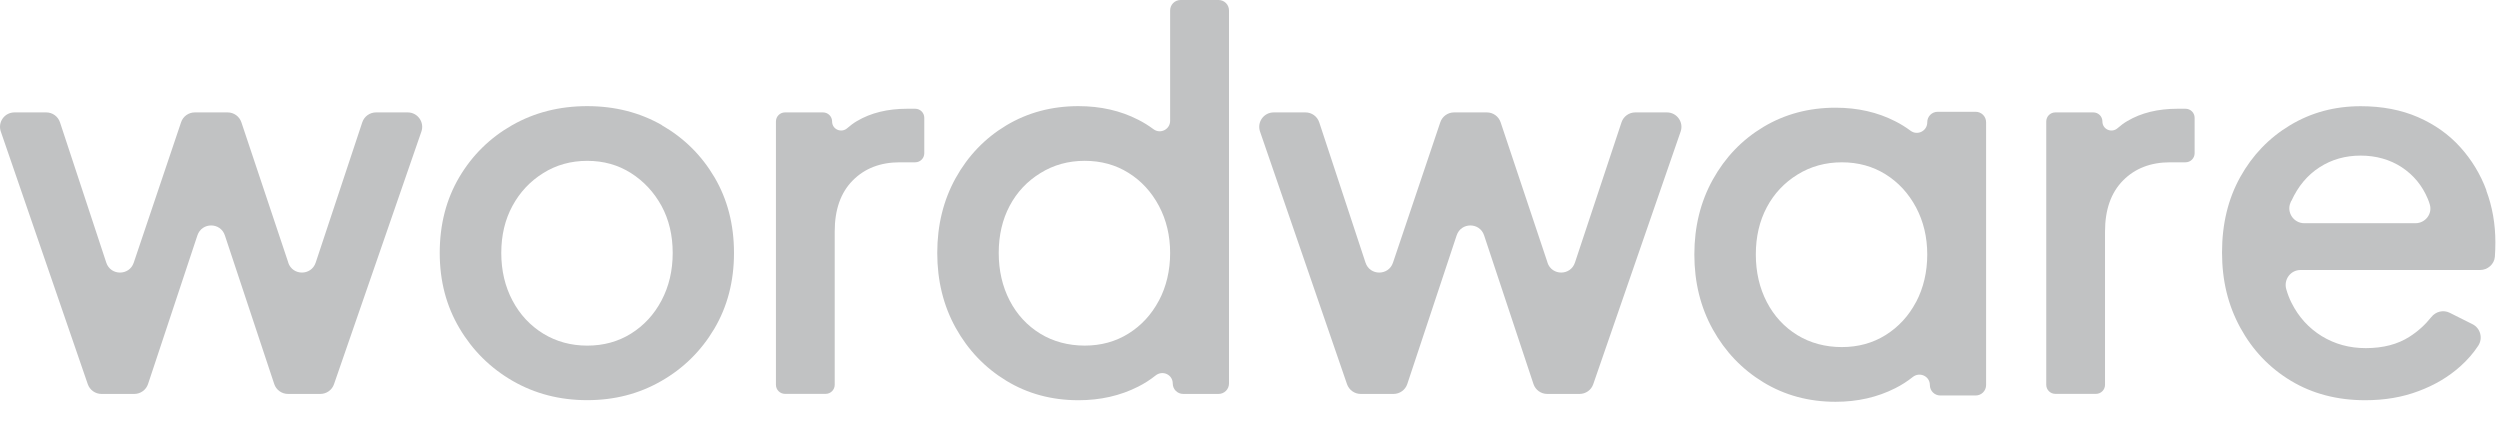 <svg xmlns="http://www.w3.org/2000/svg" fill="none" viewBox="0 0 112 20"><path fill="#c1c2c3" d="M29.657 5.608C28.668 5.041 27.551 4.755 26.306 4.755C25.061 4.755 23.941 5.041 22.944 5.608C21.948 6.175 21.157 6.954 20.575 7.938C19.993 8.925 19.7 10.056 19.7 11.328C19.7 12.601 19.997 13.713 20.586 14.708C21.176 15.703 21.97 16.489 22.966 17.064C23.962 17.638 25.076 17.927 26.303 17.927C27.529 17.927 28.621 17.645 29.617 17.075C30.613 16.508 31.408 15.725 31.997 14.734C32.587 13.739 32.883 12.605 32.883 11.332C32.883 10.059 32.59 8.929 32.008 7.941C31.426 6.954 30.639 6.178 29.65 5.611L29.657 5.608ZM29.635 13.464C29.302 14.094 28.844 14.587 28.269 14.946C27.694 15.304 27.039 15.484 26.31 15.484C25.581 15.484 24.922 15.304 24.336 14.946C23.754 14.587 23.292 14.094 22.959 13.464C22.626 12.835 22.457 12.126 22.457 11.332C22.457 10.538 22.626 9.836 22.959 9.222C23.292 8.607 23.754 8.117 24.336 7.755C24.918 7.389 25.578 7.206 26.31 7.206C27.042 7.206 27.694 7.389 28.269 7.755C28.844 8.121 29.298 8.611 29.635 9.222C29.968 9.836 30.137 10.538 30.137 11.332C30.137 12.126 29.968 12.835 29.635 13.464Z"/><path fill="#c1c2c3" d="M38.398 5.42C38.241 5.512 38.098 5.618 37.962 5.738C37.699 5.976 37.278 5.801 37.278 5.442C37.278 5.215 37.094 5.036 36.871 5.036H35.168C34.941 5.036 34.762 5.219 34.762 5.442V17.238C34.762 17.465 34.945 17.645 35.168 17.645H36.988C37.215 17.645 37.395 17.462 37.395 17.238V10.373C37.395 9.393 37.662 8.632 38.2 8.087C38.739 7.542 39.442 7.271 40.313 7.271H41.002C41.229 7.271 41.408 7.088 41.408 6.865V5.278C41.408 5.051 41.225 4.872 41.002 4.872H40.639C39.768 4.872 39.021 5.054 38.398 5.42Z"/><path fill="#c1c2c3" d="M52.422 5.413C52.422 5.797 51.986 6.017 51.679 5.79C51.466 5.632 51.236 5.486 50.987 5.362C50.199 4.959 49.309 4.755 48.313 4.755C47.116 4.755 46.039 5.044 45.08 5.618C44.124 6.192 43.37 6.979 42.816 7.973C42.264 8.968 41.989 10.088 41.989 11.331C41.989 12.575 42.264 13.694 42.816 14.689C43.37 15.684 44.124 16.474 45.08 17.056C46.035 17.637 47.112 17.93 48.313 17.93C49.295 17.93 50.185 17.729 50.987 17.323C51.272 17.18 51.532 17.012 51.77 16.822C52.082 16.573 52.539 16.781 52.539 17.18C52.539 17.44 52.748 17.648 53.008 17.648H54.59C54.85 17.648 55.059 17.44 55.059 17.18V0.468C55.059 0.208 54.85 -0 54.59 -0H52.891C52.631 -0 52.422 0.208 52.422 0.468V5.413ZM51.92 13.464C51.587 14.093 51.13 14.587 50.554 14.945C49.98 15.304 49.324 15.483 48.595 15.483C47.867 15.483 47.182 15.304 46.599 14.945C46.017 14.587 45.559 14.093 45.233 13.464C44.908 12.835 44.743 12.125 44.743 11.331C44.743 10.537 44.908 9.835 45.233 9.221C45.559 8.606 46.021 8.116 46.611 7.754C47.2 7.388 47.863 7.205 48.595 7.205C49.328 7.205 49.98 7.385 50.554 7.743C51.13 8.101 51.584 8.595 51.92 9.224C52.254 9.854 52.422 10.556 52.422 11.335C52.422 12.114 52.254 12.838 51.92 13.467V13.464Z"/><path fill="#c1c2c3" d="M69.33 11.766L67.228 5.479C67.14 5.215 66.891 5.036 66.613 5.036H65.141C64.862 5.036 64.613 5.215 64.525 5.479L62.405 11.77C62.207 12.359 61.369 12.359 61.175 11.766L59.102 5.482C59.014 5.215 58.765 5.036 58.487 5.036H57.062C56.615 5.036 56.304 5.475 56.45 5.896L60.347 17.213C60.439 17.473 60.684 17.648 60.959 17.648H62.431C62.709 17.648 62.958 17.469 63.046 17.206L65.258 10.545C65.456 9.952 66.291 9.952 66.488 10.545L68.7 17.206C68.788 17.469 69.037 17.648 69.316 17.648H70.766C71.04 17.648 71.289 17.473 71.377 17.213L75.292 5.896C75.439 5.475 75.124 5.036 74.68 5.036H73.26C72.981 5.036 72.732 5.215 72.644 5.479L70.557 11.766C70.359 12.359 69.524 12.359 69.326 11.766H69.33Z"/><path fill="#c1c2c3" d="M12.916 11.766L10.814 5.479C10.726 5.215 10.477 5.036 10.199 5.036H8.727C8.448 5.036 8.199 5.215 8.112 5.479L5.991 11.77C5.793 12.359 4.955 12.359 4.761 11.766L2.688 5.482C2.6 5.215 2.351 5.036 2.073 5.036H0.648C0.201 5.036 -0.11 5.475 0.037 5.896L3.933 17.213C4.025 17.473 4.27 17.648 4.545 17.648H6.017C6.295 17.648 6.544 17.469 6.632 17.206L8.844 10.545C9.042 9.952 9.877 9.952 10.074 10.545L12.286 17.206C12.374 17.469 12.623 17.648 12.902 17.648H14.352C14.626 17.648 14.875 17.473 14.963 17.213L18.878 5.896C19.025 5.475 18.71 5.036 18.267 5.036H16.846C16.567 5.036 16.318 5.215 16.23 5.479L14.143 11.766C13.945 12.359 13.11 12.359 12.912 11.766H12.916Z"/><path fill="#c1c2c3" d="M95.309 5.42C95.151 5.512 95.008 5.618 94.873 5.738C94.609 5.976 94.188 5.801 94.188 5.442C94.188 5.215 94.005 5.036 93.782 5.036H92.079C91.852 5.036 91.672 5.219 91.672 5.442V17.238C91.672 17.465 91.855 17.645 92.079 17.645H93.899C94.126 17.645 94.305 17.462 94.305 17.238V10.373C94.305 9.393 94.573 8.632 95.111 8.087C95.649 7.542 96.352 7.271 97.224 7.271H97.912C98.139 7.271 98.319 7.088 98.319 6.865V5.278C98.319 5.051 98.136 4.872 97.912 4.872H97.55C96.678 4.872 95.931 5.054 95.309 5.42Z"/><path fill="#c1c2c3" d="M111.394 8.533C111.123 7.802 110.728 7.154 110.215 6.587C109.702 6.02 109.072 5.574 108.325 5.248C107.578 4.923 106.721 4.758 105.758 4.758C104.59 4.758 103.535 5.044 102.594 5.611C101.653 6.178 100.91 6.949 100.364 7.93C99.818 8.91 99.547 10.037 99.547 11.309C99.547 12.582 99.818 13.676 100.364 14.678C100.91 15.68 101.664 16.474 102.627 17.056C103.59 17.637 104.704 17.93 105.963 17.93C106.835 17.93 107.633 17.795 108.355 17.52C109.08 17.25 109.699 16.88 110.222 16.412C110.541 16.127 110.808 15.819 111.024 15.49C111.244 15.154 111.127 14.704 110.768 14.524L109.746 14.012C109.461 13.87 109.12 13.954 108.922 14.206C108.648 14.55 108.325 14.843 107.948 15.084C107.421 15.424 106.765 15.596 105.989 15.596C105.257 15.596 104.601 15.417 104.015 15.059C103.433 14.7 102.979 14.203 102.66 13.566C102.561 13.372 102.484 13.164 102.422 12.948C102.305 12.52 102.62 12.096 103.063 12.096H111.109C111.449 12.096 111.746 11.836 111.771 11.496C111.771 11.496 111.771 11.492 111.771 11.489C111.786 11.273 111.793 11.061 111.793 10.859C111.793 10.037 111.658 9.257 111.383 8.529L111.394 8.533ZM102.656 8.998C102.953 8.347 103.371 7.845 103.916 7.494C104.462 7.143 105.073 6.971 105.758 6.971C106.443 6.971 107.073 7.147 107.6 7.494C108.128 7.842 108.52 8.317 108.769 8.917C108.801 8.994 108.831 9.074 108.853 9.155C108.985 9.576 108.655 10 108.212 10H103.231C102.759 10 102.429 9.517 102.613 9.082C102.624 9.053 102.638 9.023 102.649 8.998H102.656Z"/><path fill="#c1c2c3" d="M86.341 5.483C86.341 5.867 85.905 6.087 85.597 5.86C85.385 5.703 85.154 5.556 84.905 5.432C84.118 5.03 83.228 4.825 82.232 4.825C81.034 4.825 79.957 5.114 78.998 5.688C78.042 6.262 77.288 7.049 76.735 8.044C76.182 9.038 75.907 10.158 75.907 11.401C75.907 12.645 76.182 13.764 76.735 14.759C77.288 15.754 78.042 16.544 78.998 17.126C79.954 17.707 81.031 18 82.232 18C83.213 18 84.103 17.799 84.905 17.393C85.191 17.25 85.451 17.082 85.689 16.892C86 16.643 86.458 16.851 86.458 17.25C86.458 17.51 86.666 17.718 86.927 17.718H88.508C88.769 17.718 88.977 17.51 88.977 17.25V5.476C88.977 5.216 88.769 5.008 88.508 5.008H86.809C86.549 5.008 86.341 5.216 86.341 5.476V5.483ZM85.839 13.53C85.506 14.159 85.048 14.653 84.473 15.012C83.898 15.37 83.242 15.549 82.514 15.549C81.785 15.549 81.1 15.37 80.518 15.012C79.936 14.653 79.478 14.159 79.152 13.53C78.826 12.901 78.661 12.191 78.661 11.398C78.661 10.604 78.826 9.902 79.152 9.287C79.478 8.673 79.939 8.183 80.529 7.82C81.118 7.455 81.781 7.272 82.514 7.272C83.246 7.272 83.898 7.451 84.473 7.809C85.048 8.168 85.502 8.662 85.839 9.291C86.172 9.92 86.341 10.622 86.341 11.401C86.341 12.181 86.172 12.905 85.839 13.534V13.53Z"/></svg>